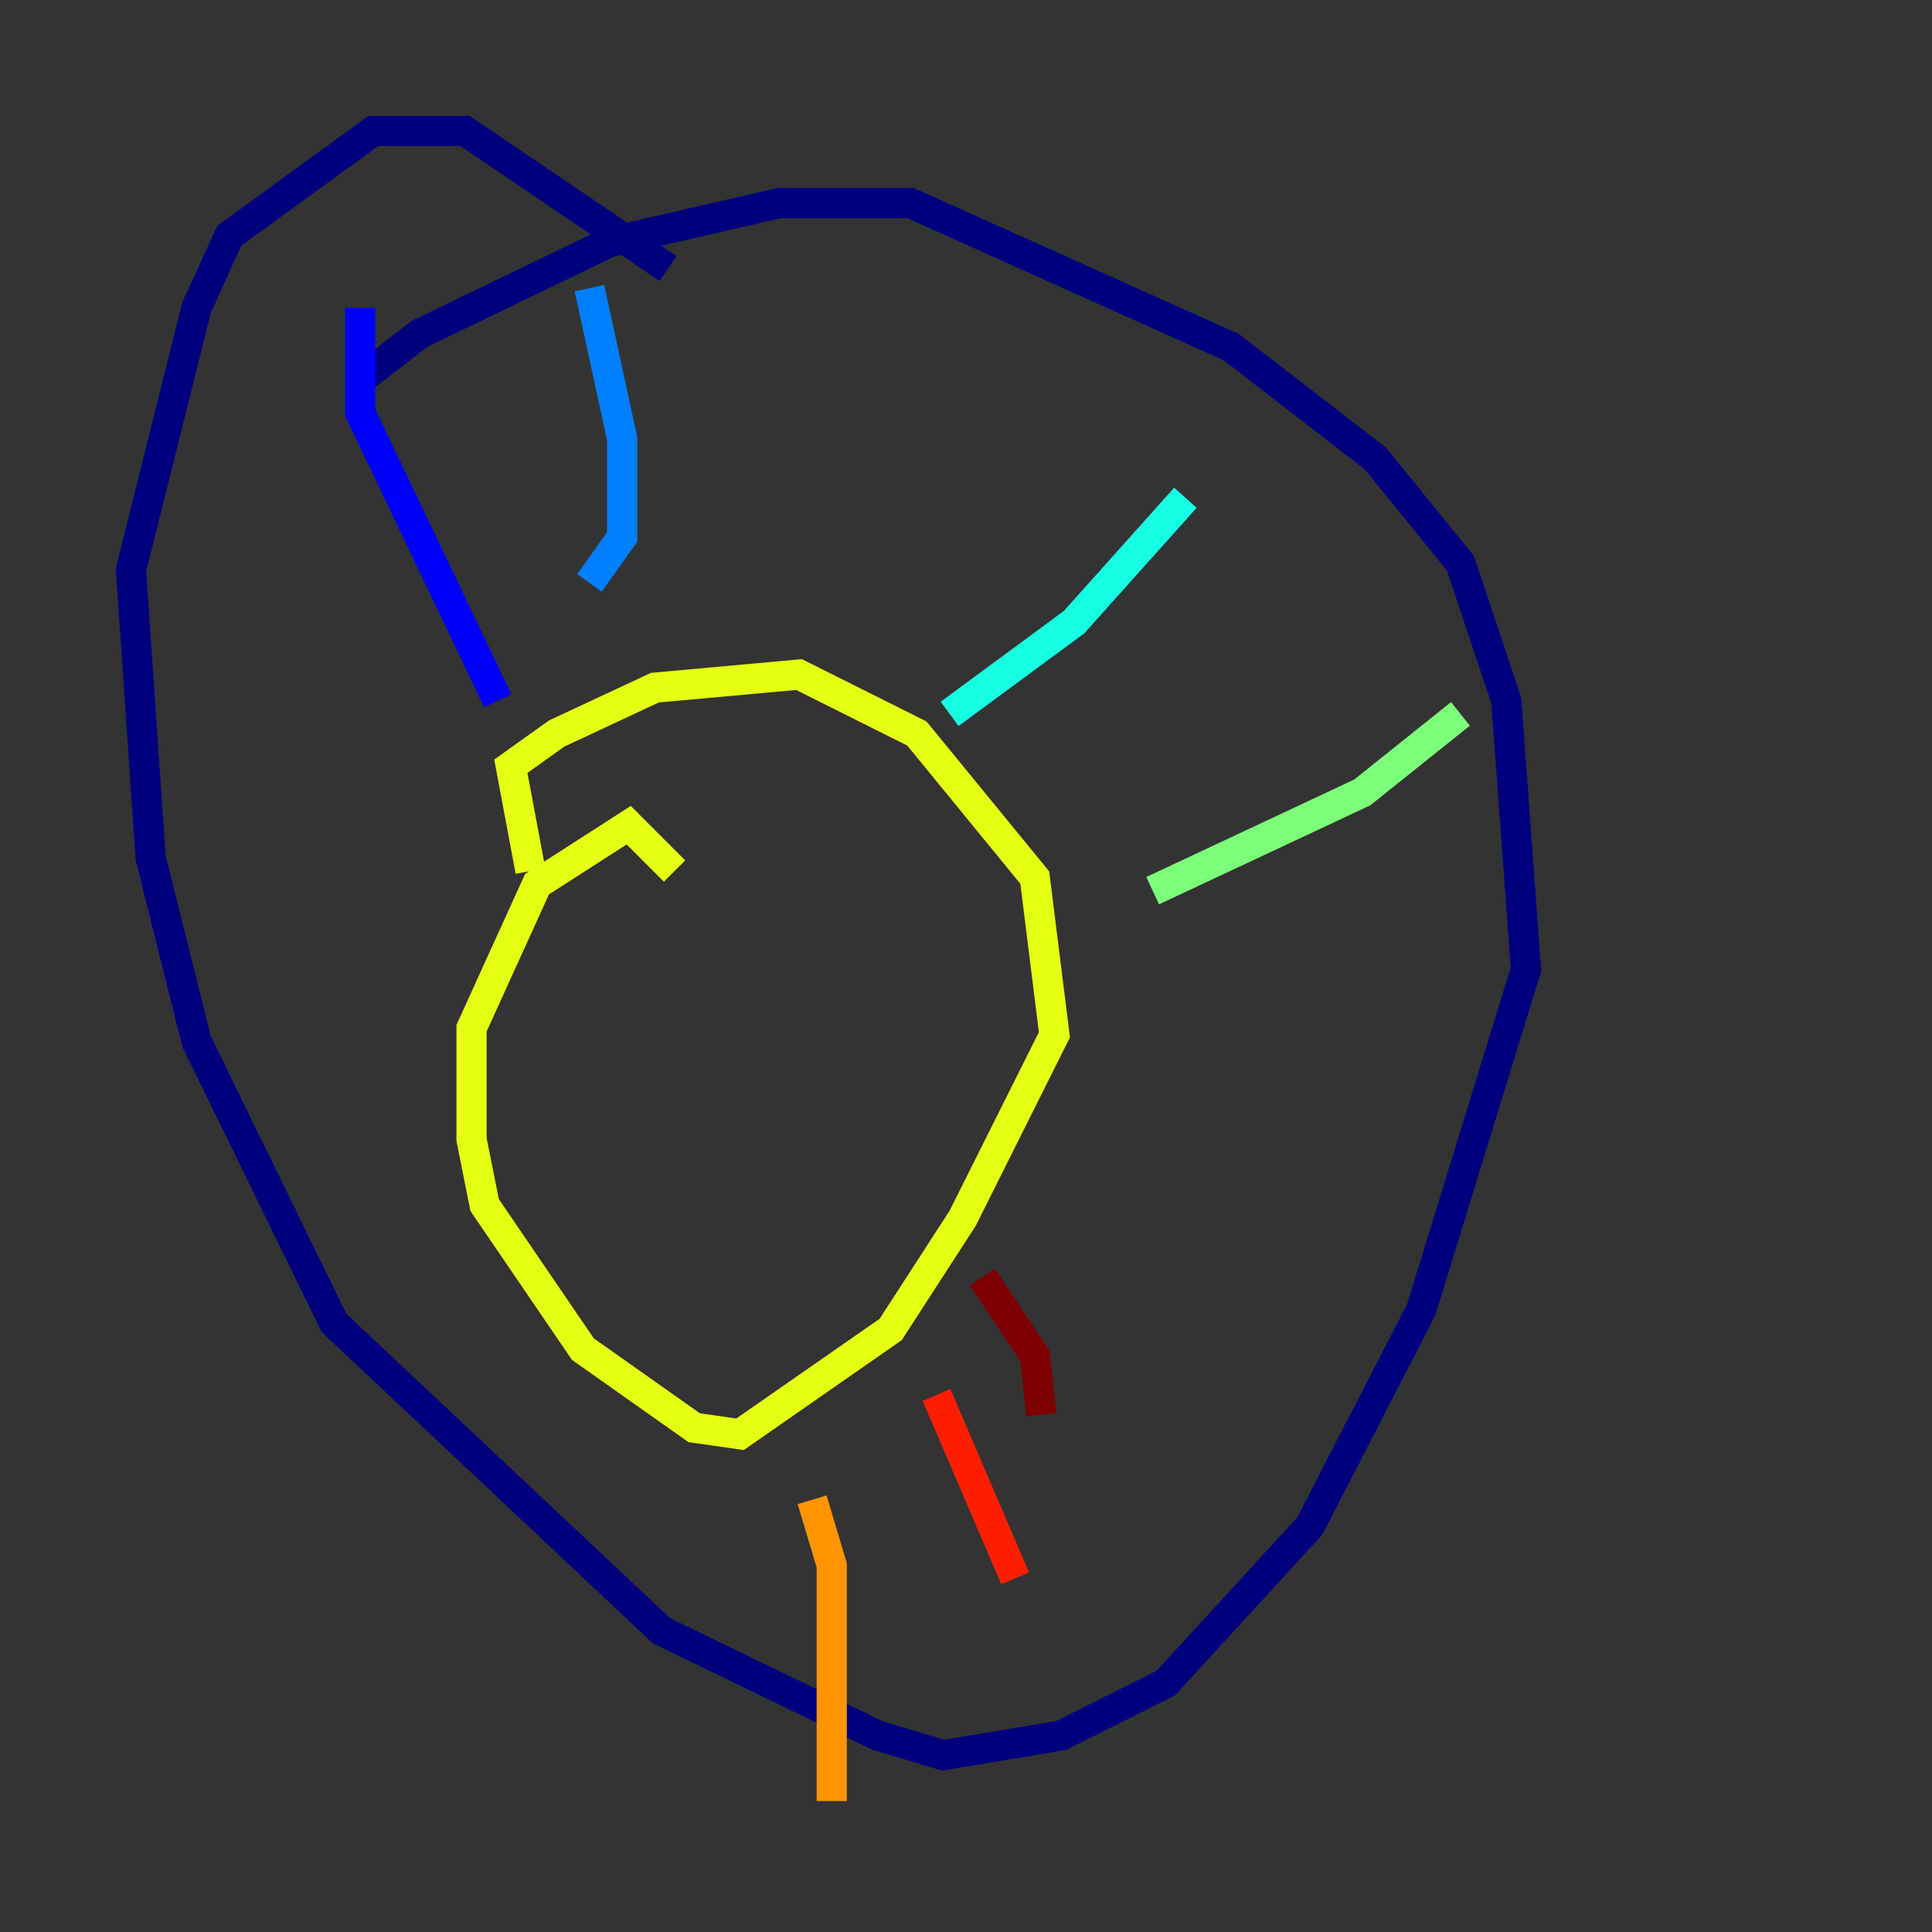 <?xml version="1.0" encoding="utf-8" ?>
<svg baseProfile="tiny" height="128" version="1.2" viewBox="0,0,128,128" width="128" xmlns="http://www.w3.org/2000/svg" xmlns:ev="http://www.w3.org/2001/xml-events" xmlns:xlink="http://www.w3.org/1999/xlink"><rect x="0" y="0" width="128" height="128" fill="#333333" stroke="none"/><defs /><polyline fill="none" points="23.864,25.166 27.77,22.129 40.352,16.054 51.634,13.451 60.312,13.451 81.573,22.997 91.119,30.373 96.759,37.315 99.797,46.427 101.098,64.217 94.156,86.78 86.78,101.098 77.234,111.512 70.291,114.983 62.481,116.285 58.142,114.983 43.824,108.041 22.129,87.647 13.017,68.99 9.98,56.841 8.678,37.749 13.017,20.393 15.186,15.62 24.732,8.678 30.807,8.678 44.258,17.79" stroke="#00007f" stroke-width="2" /><polyline fill="none" points="23.864,20.393 23.864,27.336 32.976,46.427" stroke="#0000ff" stroke-width="2" /><polyline fill="none" points="39.051,19.091 41.22,29.071 41.22,35.58 39.051,38.617" stroke="#0080ff" stroke-width="2" /><polyline fill="none" points="78.536,32.976 71.159,41.22 62.915,47.295" stroke="#15ffe1" stroke-width="2" /><polyline fill="none" points="96.759,47.295 90.251,52.502 76.366,59.01" stroke="#7cff79" stroke-width="2" /><polyline fill="none" points="35.146,57.709 33.844,50.766 36.881,48.597 43.39,45.559 52.936,44.691 60.746,48.597 68.556,58.142 69.858,68.556 63.783,80.705 59.01,88.081 49.031,95.024 45.993,94.59 38.617,89.383 32.108,79.837 31.241,75.498 31.241,68.122 35.58,58.576 41.654,54.671 44.691,57.709" stroke="#e4ff12" stroke-width="2" /><polyline fill="none" points="53.803,99.363 55.105,103.702 55.105,119.322" stroke="#ff9400" stroke-width="2" /><polyline fill="none" points="62.047,92.42 67.254,104.57" stroke="#ff1d00" stroke-width="2" /><polyline fill="none" points="65.085,84.61 68.556,89.817 68.99,93.722" stroke="#7f0000" stroke-width="2" /></svg>